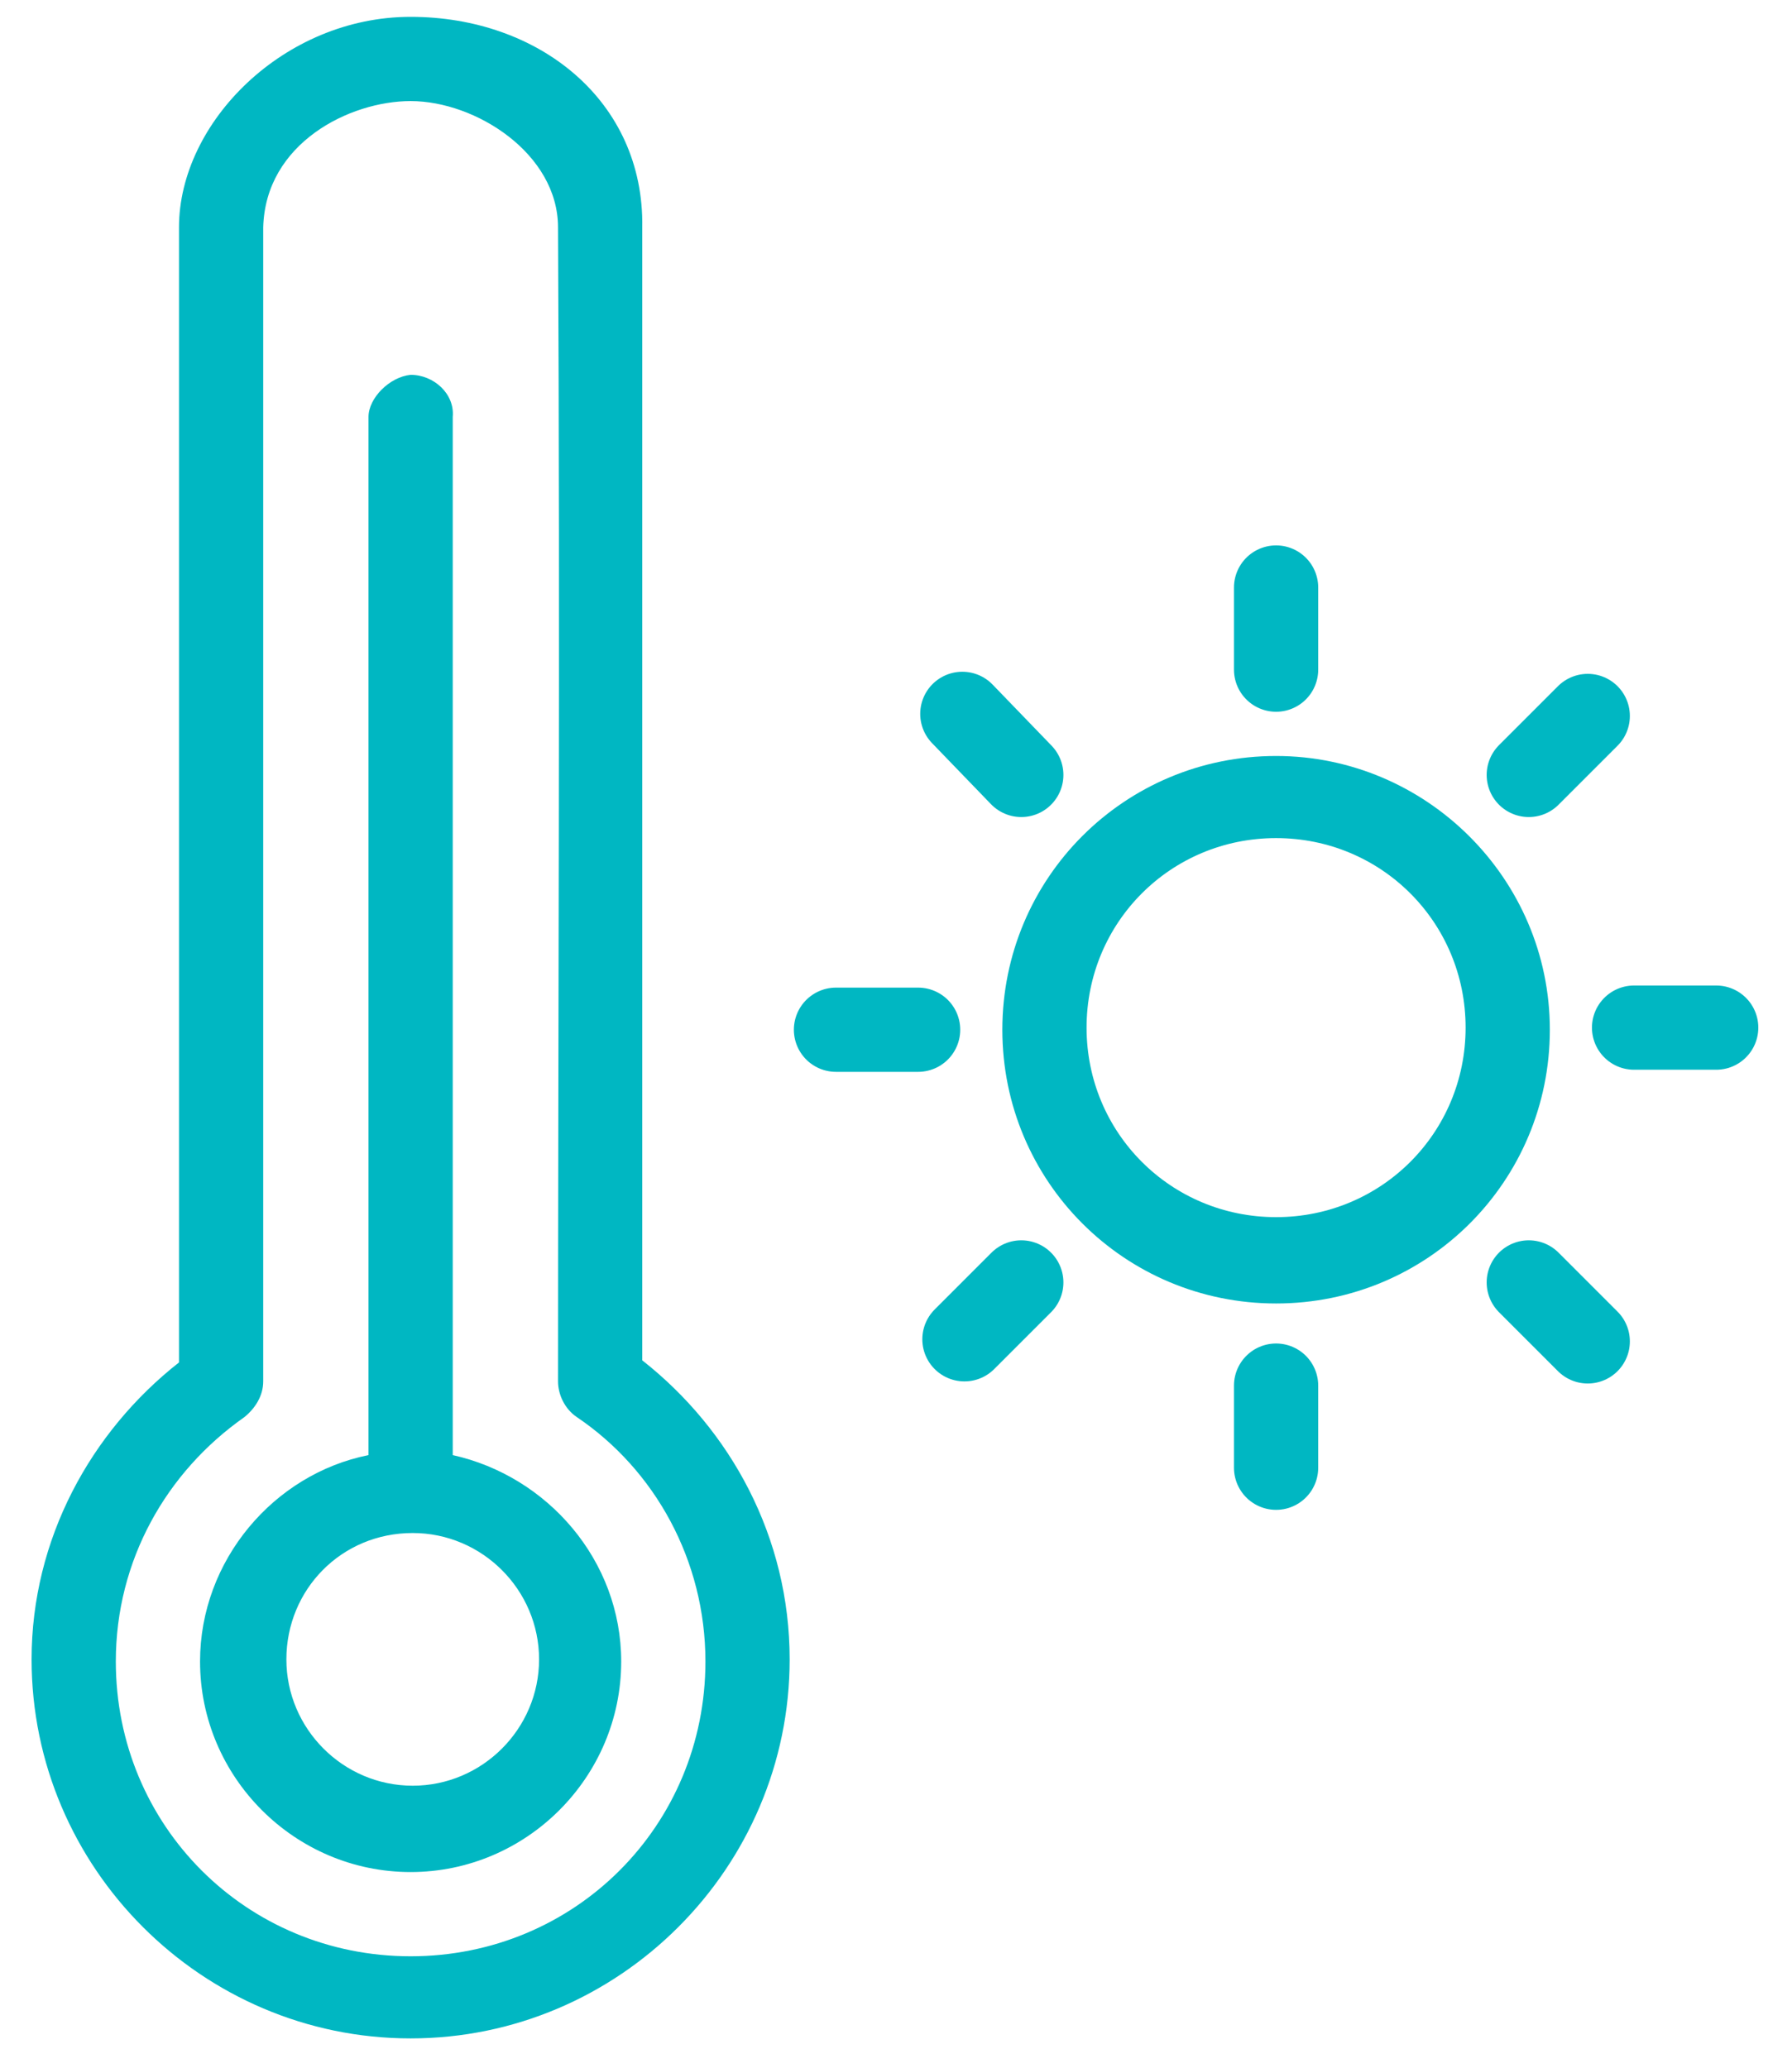 <?xml version="1.0" encoding="utf-8"?>
<!-- Generator: Adobe Illustrator 24.2.3, SVG Export Plug-In . SVG Version: 6.00 Build 0)  -->
<svg version="1.1"
	 id="Layer_1" xmlns:cc="http://creativecommons.org/ns#" xmlns:dc="http://purl.org/dc/elements/1.1/" xmlns:inkscape="http://www.inkscape.org/namespaces/inkscape" xmlns:rdf="http://www.w3.org/1999/02/22-rdf-syntax-ns#" xmlns:sodipodi="http://sodipodi.sourceforge.net/DTD/sodipodi-0.dtd" xmlns:svg="http://www.w3.org/2000/svg"
	 xmlns="http://www.w3.org/2000/svg" xmlns:xlink="http://www.w3.org/1999/xlink" x="0px" y="0px" viewBox="0 0 85.1 98.2"
	 style="enable-background:new 0 0 85.1 98.2;" xml:space="preserve">
<style type="text/css">
	.st0{fill:#00B7C2;}
	.st1{fill:none;stroke:#00B7C2;stroke-width:4;stroke-linecap:round;stroke-miterlimit:10;}
</style>
<path class="st0" d="M19.5,0.8c-6,0-11,5-11,10v53.9c-4.2,3.3-7,8.4-7,14.1c0,9.9,8.1,18,18,18s18-8.1,18-18c0-5.8-2.8-10.9-7-14.2
	c0-19,0-38.1,0-53.8C30.6,4.8,25.6,0.8,19.5,0.8L19.5,0.8z M19.5,4.8c3.1,0,7,2.5,7,6c0.1,19.2,0,38.6,0,54.8c0,0.6,0.3,1.3,0.9,1.7
	c3.7,2.5,6.1,6.8,6.1,11.6c0,7.8-6.2,14-14,14s-14-6.2-14-14c0-4.8,2.4-9,6.1-11.6c0.5-0.4,0.9-1,0.9-1.7V10.8
	C12.6,6.8,16.6,4.8,19.5,4.8L19.5,4.8z M19.5,17.8c-1,0.1-2,1.1-2,2v49.3c-4.5,0.9-8,5-8,9.8c0,5.5,4.5,10,10,10s10-4.5,10-10
	c0-4.8-3.5-8.8-8-9.8V19.8C21.6,18.7,20.6,17.8,19.5,17.8L19.5,17.8z M60.6,35.9c-7.2,0-13,5.8-13,13s5.8,13,13,13s13-5.8,13-13
	S67.7,35.9,60.6,35.9z M60.6,39.8c5,0,9,4,9,9s-4,9-9,9s-9-4-9-9S55.6,39.8,60.6,39.8z M19.6,72.8c3.3,0,6,2.7,6,6s-2.7,6-6,6
	s-6-2.7-6-6S16.2,72.8,19.6,72.8z"/>
<line class="st1" x1="60.6" y1="27.9" x2="60.6" y2="31.8"/>
<line class="st1" x1="75.4" y1="34" x2="72.6" y2="36.8"/>
<line class="st1" x1="81.5" y1="48.8" x2="77.6" y2="48.8"/>
<line class="st1" x1="75.4" y1="63.7" x2="72.6" y2="60.9"/>
<line class="st1" x1="60.6" y1="69.7" x2="60.6" y2="65.8"/>
<line class="st1" x1="45.8" y1="63.6" x2="48.5" y2="60.9"/>
<line class="st1" x1="39.7" y1="48.9" x2="43.6" y2="48.9"/>
<line class="st1" x1="45.7" y1="33.9" x2="48.5" y2="36.8"/>
</svg>
